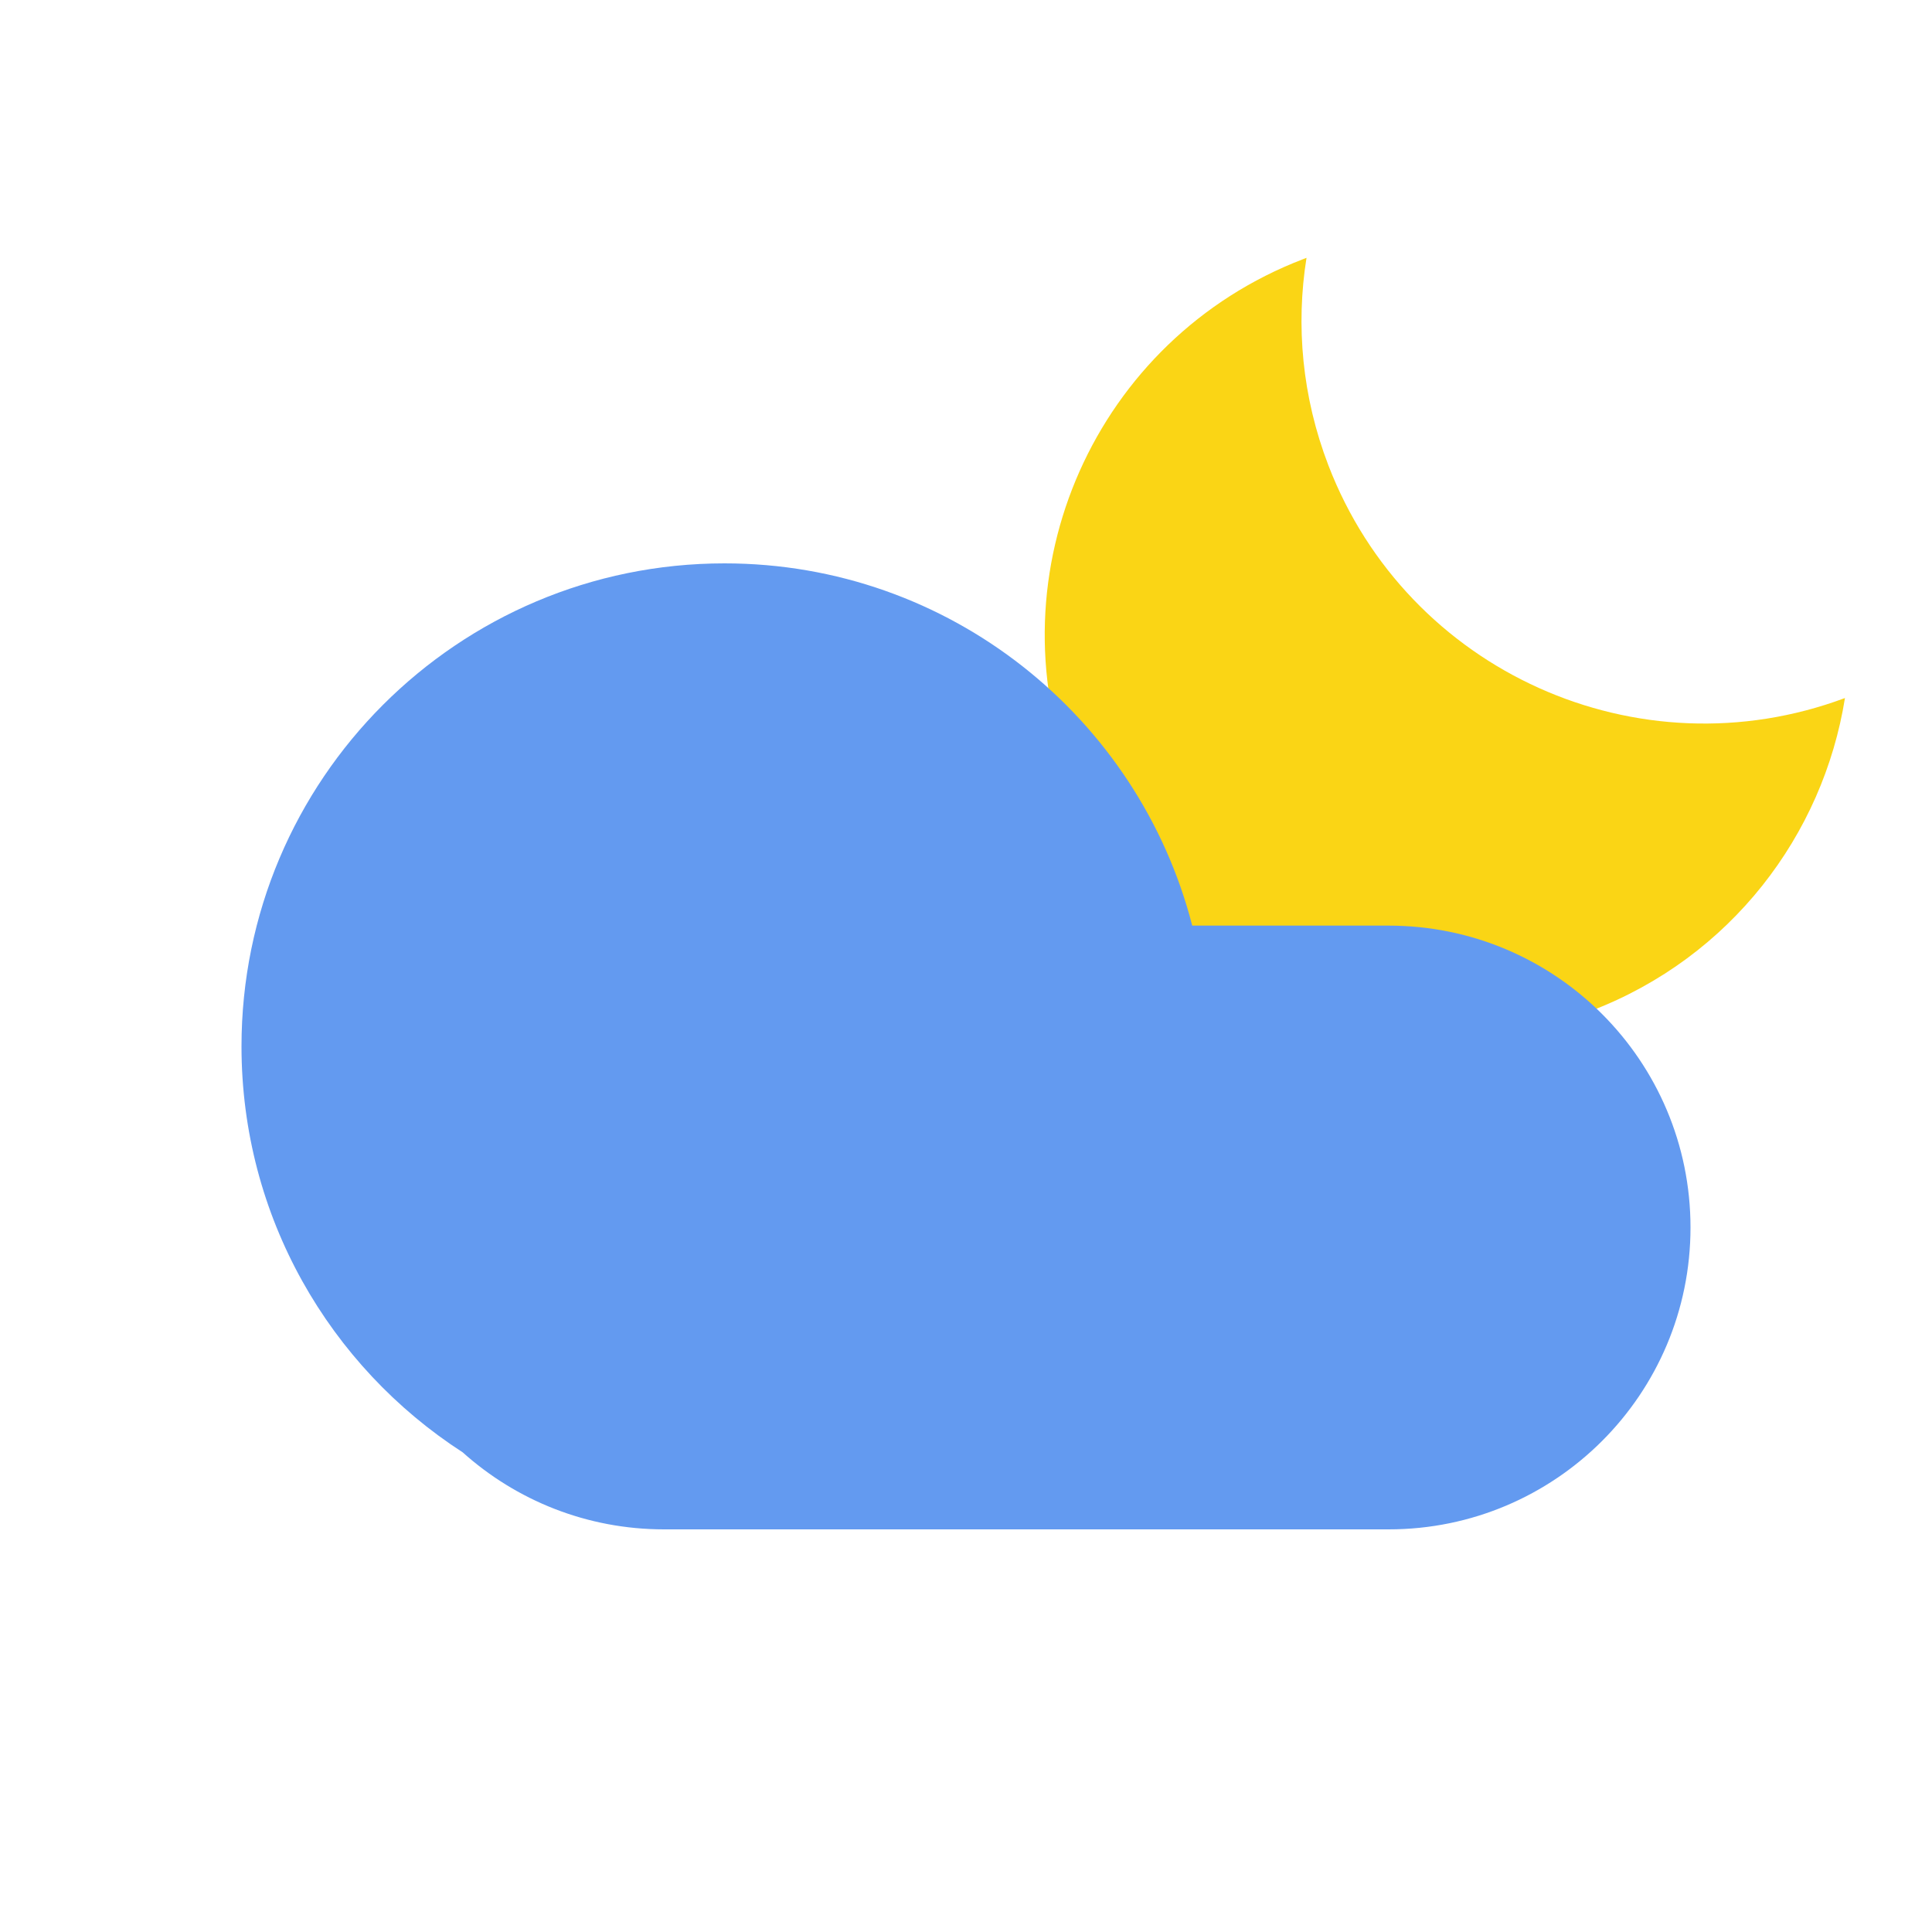 <svg width="20" height="20" viewBox="0 0 20 20" fill="none" xmlns="http://www.w3.org/2000/svg">
<path fill-rule="evenodd" clip-rule="evenodd" d="M13.525 2.669C13.413 3.369 13.479 4.107 13.751 4.816C14.571 6.952 16.959 8.025 19.099 7.226C18.872 8.646 17.915 9.91 16.476 10.462C14.328 11.287 11.918 10.214 11.093 8.066C10.268 5.917 11.341 3.507 13.489 2.683C13.501 2.678 13.513 2.674 13.525 2.669Z" fill="#FAD515"/>
<path fill-rule="evenodd" clip-rule="evenodd" d="M12.342 9.582C11.787 7.426 9.83 5.832 7.5 5.832C4.739 5.832 2.5 8.071 2.5 10.832C2.5 12.594 3.412 14.144 4.789 15.034C5.342 15.53 6.073 15.832 6.875 15.832H7.5H14.375C16.101 15.832 17.5 14.433 17.5 12.707C17.5 10.981 16.101 9.582 14.375 9.582H12.342Z" fill="#639AF0"/>
</svg>
